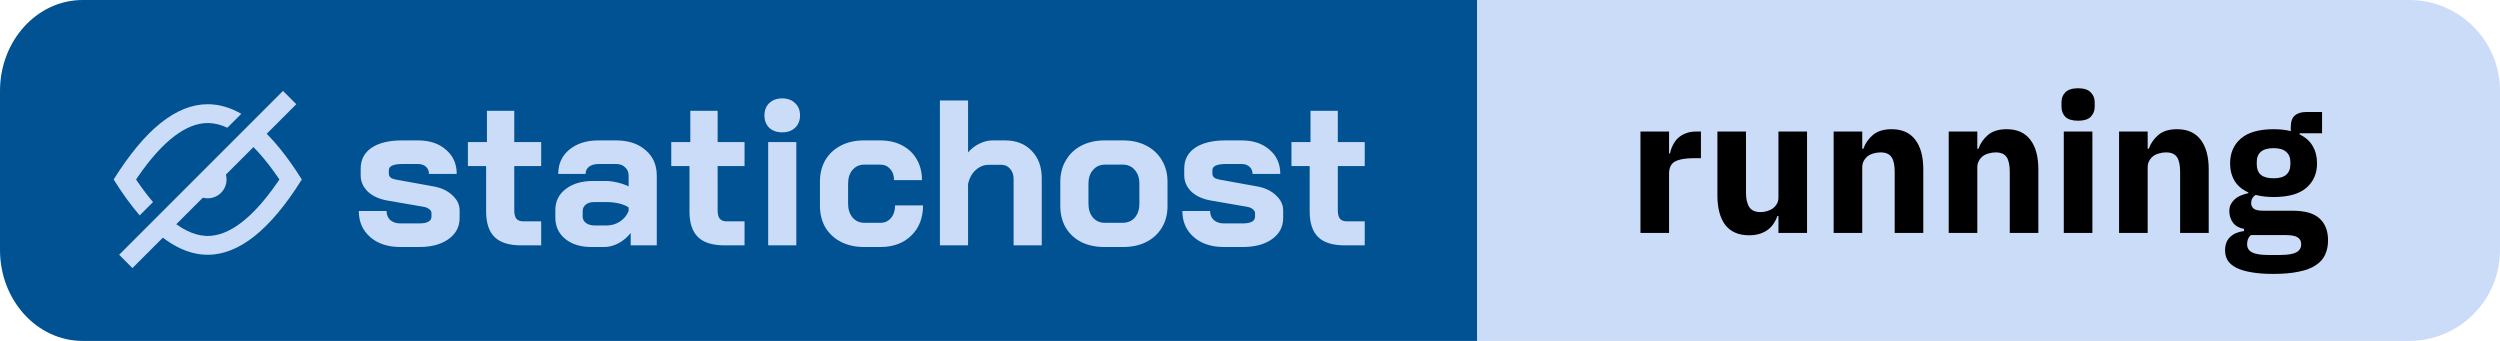 <svg width="220" height="30" viewBox="0 0 220 30" fill="none" xmlns="http://www.w3.org/2000/svg">
<g clip-path="url(#clip0_713_25)">
<path d="M0 8C0 3.582 3.256 0 7.273 0H130V30H7.273C3.256 30 0 26.418 0 22V8Z" fill="#005293"/>
<path d="M220 8C220 3.582 216.418 0 212 0H130V30H212C216.418 30 220 26.418 220 22V8Z" fill="#CADCF8"/>
<path d="M35.238 21.737C34.133 21.737 33.246 21.446 32.578 20.863C31.91 20.28 31.576 19.515 31.576 18.568H34.017C34.017 18.896 34.126 19.163 34.345 19.369C34.576 19.564 34.873 19.661 35.238 19.661H36.877C37.606 19.661 37.97 19.46 37.97 19.059V18.75C37.97 18.628 37.909 18.519 37.788 18.422C37.666 18.313 37.502 18.24 37.296 18.203L34.145 17.657C33.404 17.535 32.815 17.274 32.378 16.874C31.953 16.461 31.74 15.981 31.74 15.435V14.833C31.74 14.056 32.056 13.449 32.687 13.012C33.331 12.575 34.224 12.356 35.365 12.356H36.786C37.806 12.356 38.626 12.629 39.245 13.176C39.877 13.71 40.192 14.421 40.192 15.307H37.751C37.751 15.04 37.66 14.827 37.478 14.669C37.308 14.512 37.077 14.433 36.786 14.433H35.401C34.612 14.433 34.218 14.615 34.218 14.979V15.271C34.218 15.404 34.266 15.52 34.363 15.617C34.472 15.702 34.624 15.762 34.819 15.799L38.134 16.4C38.826 16.521 39.385 16.782 39.81 17.183C40.235 17.572 40.447 18.015 40.447 18.513V19.169C40.447 19.958 40.12 20.584 39.464 21.045C38.82 21.506 37.958 21.737 36.877 21.737H35.238ZM45.875 21.592C44.806 21.592 44.023 21.349 43.525 20.863C43.027 20.377 42.778 19.624 42.778 18.604V14.615H41.175V12.502H42.851V9.751H45.256V12.502H47.624V14.615H45.256V18.495C45.256 18.835 45.316 19.084 45.438 19.242C45.572 19.4 45.778 19.479 46.057 19.479H47.624V21.592H45.875ZM52.04 21.737C51.093 21.737 50.328 21.5 49.745 21.027C49.162 20.553 48.87 19.928 48.87 19.151V18.477C48.87 17.712 49.174 17.098 49.781 16.637C50.389 16.163 51.19 15.926 52.186 15.926H53.297C53.613 15.926 53.953 15.969 54.317 16.054C54.681 16.139 55.015 16.254 55.319 16.4V15.453C55.319 15.149 55.216 14.906 55.009 14.724C54.815 14.53 54.554 14.433 54.226 14.433H52.66C52.319 14.433 52.046 14.512 51.84 14.669C51.633 14.827 51.53 15.04 51.53 15.307H49.126C49.126 14.421 49.447 13.71 50.091 13.176C50.747 12.629 51.603 12.356 52.66 12.356H54.226C55.295 12.356 56.157 12.642 56.813 13.212C57.468 13.771 57.796 14.518 57.796 15.453V21.592H55.501V20.499C55.21 20.875 54.852 21.179 54.426 21.409C54.001 21.628 53.582 21.737 53.169 21.737H52.04ZM53.352 19.843C53.801 19.843 54.202 19.727 54.554 19.497C54.906 19.266 55.161 18.956 55.319 18.568V18.258C55.125 18.112 54.852 17.997 54.499 17.912C54.159 17.827 53.795 17.784 53.406 17.784H52.259C51.967 17.784 51.73 17.857 51.548 18.003C51.366 18.149 51.275 18.343 51.275 18.586V19.059C51.275 19.29 51.372 19.479 51.566 19.624C51.773 19.77 52.04 19.843 52.368 19.843H53.352ZM63.771 21.592C62.702 21.592 61.919 21.349 61.421 20.863C60.923 20.377 60.674 19.624 60.674 18.604V14.615H59.071V12.502H60.747V9.751H63.152V12.502H65.52V14.615H63.152V18.495C63.152 18.835 63.212 19.084 63.334 19.242C63.467 19.4 63.674 19.479 63.953 19.479H65.52V21.592H63.771ZM68.838 11.646C68.364 11.646 67.982 11.512 67.69 11.245C67.411 10.966 67.271 10.601 67.271 10.152C67.271 9.703 67.411 9.344 67.69 9.077C67.982 8.798 68.364 8.658 68.838 8.658C69.311 8.658 69.688 8.798 69.967 9.077C70.259 9.344 70.404 9.703 70.404 10.152C70.404 10.601 70.259 10.966 69.967 11.245C69.688 11.512 69.311 11.646 68.838 11.646ZM67.599 12.502H70.076V21.592H67.599V12.502ZM76.035 21.737C75.27 21.737 74.59 21.585 73.995 21.282C73.412 20.978 72.956 20.553 72.628 20.007C72.313 19.46 72.155 18.829 72.155 18.112V15.981C72.155 15.265 72.313 14.633 72.628 14.087C72.956 13.54 73.412 13.115 73.995 12.812C74.577 12.508 75.251 12.356 76.016 12.356H77.456C78.184 12.356 78.828 12.502 79.386 12.793C79.945 13.085 80.376 13.498 80.68 14.032C80.983 14.554 81.135 15.161 81.135 15.854H78.676C78.676 15.441 78.561 15.113 78.33 14.87C78.111 14.615 77.82 14.487 77.456 14.487H76.053C75.628 14.487 75.282 14.645 75.015 14.961C74.76 15.265 74.632 15.665 74.632 16.163V17.93C74.632 18.428 74.766 18.835 75.033 19.151C75.3 19.454 75.646 19.606 76.071 19.606H77.474C77.862 19.606 78.172 19.466 78.403 19.187C78.646 18.908 78.767 18.537 78.767 18.076H81.226C81.226 19.181 80.88 20.067 80.188 20.735C79.508 21.403 78.603 21.737 77.474 21.737H76.035ZM82.712 8.84H85.19V13.413C85.457 13.097 85.785 12.842 86.173 12.648C86.574 12.453 86.957 12.356 87.321 12.356H88.45C89.421 12.356 90.199 12.66 90.782 13.267C91.377 13.874 91.674 14.675 91.674 15.671V21.592H89.197V15.762C89.197 15.386 89.093 15.082 88.887 14.852C88.693 14.621 88.438 14.505 88.122 14.505H86.993C86.568 14.505 86.185 14.663 85.845 14.979C85.517 15.283 85.299 15.684 85.19 16.181V21.592H82.712V8.84ZM97.186 21.737C96.421 21.737 95.741 21.592 95.146 21.3C94.563 20.997 94.108 20.572 93.78 20.025C93.464 19.479 93.306 18.847 93.306 18.131V15.999C93.306 15.283 93.47 14.651 93.798 14.105C94.126 13.546 94.581 13.115 95.164 12.812C95.759 12.508 96.439 12.356 97.204 12.356H98.844C99.609 12.356 100.283 12.508 100.866 12.812C101.46 13.115 101.922 13.546 102.25 14.105C102.578 14.651 102.742 15.283 102.742 15.999V18.131C102.742 18.847 102.578 19.479 102.25 20.025C101.922 20.572 101.46 20.997 100.866 21.3C100.283 21.592 99.602 21.737 98.826 21.737H97.186ZM98.789 19.606C99.238 19.606 99.597 19.454 99.864 19.151C100.131 18.835 100.265 18.428 100.265 17.93V16.163C100.265 15.665 100.131 15.265 99.864 14.961C99.597 14.645 99.245 14.487 98.808 14.487H97.241C96.804 14.487 96.451 14.645 96.184 14.961C95.917 15.265 95.784 15.665 95.784 16.163V17.93C95.784 18.428 95.917 18.835 96.184 19.151C96.451 19.454 96.797 19.606 97.223 19.606H98.789ZM107.71 21.737C106.605 21.737 105.719 21.446 105.051 20.863C104.382 20.28 104.049 19.515 104.049 18.568H106.49C106.49 18.896 106.599 19.163 106.818 19.369C107.049 19.564 107.346 19.661 107.71 19.661H109.35C110.078 19.661 110.443 19.46 110.443 19.059V18.75C110.443 18.628 110.382 18.519 110.26 18.422C110.139 18.313 109.975 18.24 109.769 18.203L106.617 17.657C105.876 17.535 105.287 17.274 104.85 16.874C104.426 16.461 104.213 15.981 104.213 15.435V14.833C104.213 14.056 104.528 13.449 105.16 13.012C105.803 12.575 106.696 12.356 107.838 12.356H109.259C110.279 12.356 111.098 12.629 111.718 13.176C112.349 13.71 112.665 14.421 112.665 15.307H110.224C110.224 15.04 110.133 14.827 109.951 14.669C109.781 14.512 109.55 14.433 109.259 14.433H107.874C107.085 14.433 106.69 14.615 106.69 14.979V15.271C106.69 15.404 106.739 15.52 106.836 15.617C106.945 15.702 107.097 15.762 107.291 15.799L110.607 16.4C111.299 16.521 111.858 16.782 112.282 17.183C112.707 17.572 112.92 18.015 112.92 18.513V19.169C112.92 19.958 112.592 20.584 111.936 21.045C111.293 21.506 110.43 21.737 109.35 21.737H107.71ZM118.348 21.592C117.279 21.592 116.496 21.349 115.998 20.863C115.5 20.377 115.251 19.624 115.251 18.604V14.615H113.648V12.502H115.324V9.751H117.728V12.502H120.096V14.615H117.728V18.495C117.728 18.835 117.789 19.084 117.91 19.242C118.044 19.4 118.251 19.479 118.53 19.479H120.096V21.592H118.348Z" fill="#CADCF8"/>
<path fill-rule="evenodd" clip-rule="evenodd" d="M21.234 10.014C20.249 9.452 19.265 9.171 18.28 9.171C15.52 9.171 12.76 11.379 10 15.795C10.764 17.018 11.528 18.071 12.293 18.955L13.466 17.782C13.032 17.272 12.592 16.695 12.146 16.049L11.972 15.794L12.146 15.541C14.356 12.337 16.428 10.827 18.28 10.827L18.435 10.831C18.943 10.853 19.468 10.989 20.007 11.241L21.234 10.014ZM16.892 16.698L19.183 14.407C19.636 14.702 19.936 15.214 19.936 15.795C19.936 16.71 19.195 17.451 18.28 17.451C17.699 17.451 17.187 17.151 16.892 16.698ZM14.607 18.983C15.845 20.131 17.023 20.71 18.125 20.759L18.28 20.763C20.132 20.763 22.204 19.253 24.414 16.049L24.587 15.794L24.414 15.541C23.388 14.054 22.392 12.932 21.434 12.156L22.609 10.981C23.926 12.083 25.243 13.688 26.56 15.795C23.8 20.211 21.04 22.419 18.28 22.419C16.666 22.419 15.051 21.664 13.437 20.153L14.607 18.983Z" fill="#CADCF8"/>
<path fill-rule="evenodd" clip-rule="evenodd" d="M26.075 9.171L11.656 23.59L10.485 22.419L24.904 8L26.075 9.171Z" fill="#CADCF8"/>
<path d="M144.361 20.5V11.575H146.877V13.513H146.962C147.007 13.264 147.086 13.026 147.2 12.799C147.313 12.561 147.46 12.351 147.642 12.17C147.834 11.989 148.061 11.847 148.322 11.745C148.582 11.632 148.888 11.575 149.24 11.575H149.682V13.921H149.053C148.316 13.921 147.766 14.017 147.404 14.21C147.052 14.403 146.877 14.76 146.877 15.281V20.5H144.361ZM156.504 19.004H156.419C156.339 19.231 156.232 19.446 156.096 19.65C155.971 19.854 155.807 20.035 155.603 20.194C155.399 20.353 155.155 20.477 154.872 20.568C154.6 20.659 154.282 20.704 153.92 20.704C153.002 20.704 152.305 20.404 151.829 19.803C151.364 19.191 151.132 18.318 151.132 17.185V11.575H153.648V16.964C153.648 17.508 153.744 17.927 153.937 18.222C154.129 18.517 154.458 18.664 154.923 18.664C155.115 18.664 155.308 18.636 155.501 18.579C155.693 18.522 155.863 18.443 156.011 18.341C156.158 18.228 156.277 18.092 156.368 17.933C156.458 17.774 156.504 17.587 156.504 17.372V11.575H159.02V20.5H156.504V19.004ZM161.361 20.5V11.575H163.877V13.088H163.979C164.137 12.623 164.415 12.221 164.812 11.881C165.208 11.541 165.758 11.371 166.461 11.371C167.379 11.371 168.07 11.677 168.535 12.289C169.011 12.901 169.249 13.774 169.249 14.907V20.5H166.733V15.111C166.733 14.533 166.642 14.108 166.461 13.836C166.279 13.553 165.956 13.411 165.492 13.411C165.288 13.411 165.089 13.439 164.897 13.496C164.704 13.541 164.528 13.621 164.37 13.734C164.222 13.847 164.103 13.989 164.013 14.159C163.922 14.318 163.877 14.505 163.877 14.72V20.5H161.361ZM171.487 20.5V11.575H174.003V13.088H174.105C174.264 12.623 174.542 12.221 174.938 11.881C175.335 11.541 175.885 11.371 176.587 11.371C177.505 11.371 178.197 11.677 178.661 12.289C179.137 12.901 179.375 13.774 179.375 14.907V20.5H176.859V15.111C176.859 14.533 176.769 14.108 176.587 13.836C176.406 13.553 176.083 13.411 175.618 13.411C175.414 13.411 175.216 13.439 175.023 13.496C174.831 13.541 174.655 13.621 174.496 13.734C174.349 13.847 174.23 13.989 174.139 14.159C174.049 14.318 174.003 14.505 174.003 14.72V20.5H171.487ZM182.872 10.623C182.362 10.623 181.988 10.51 181.75 10.283C181.524 10.045 181.41 9.745 181.41 9.382V9.008C181.41 8.645 181.524 8.351 181.75 8.124C181.988 7.886 182.362 7.767 182.872 7.767C183.382 7.767 183.751 7.886 183.977 8.124C184.215 8.351 184.334 8.645 184.334 9.008V9.382C184.334 9.745 184.215 10.045 183.977 10.283C183.751 10.51 183.382 10.623 182.872 10.623ZM181.614 11.575H184.13V20.5H181.614V11.575ZM186.479 20.5V11.575H188.995V13.088H189.097C189.255 12.623 189.533 12.221 189.93 11.881C190.326 11.541 190.876 11.371 191.579 11.371C192.497 11.371 193.188 11.677 193.653 12.289C194.129 12.901 194.367 13.774 194.367 14.907V20.5H191.851V15.111C191.851 14.533 191.76 14.108 191.579 13.836C191.397 13.553 191.074 13.411 190.61 13.411C190.406 13.411 190.207 13.439 190.015 13.496C189.822 13.541 189.646 13.621 189.488 13.734C189.34 13.847 189.221 13.989 189.131 14.159C189.04 14.318 188.995 14.505 188.995 14.72V20.5H186.479ZM204.868 21.146C204.868 21.622 204.783 22.041 204.613 22.404C204.454 22.767 204.188 23.073 203.814 23.322C203.44 23.583 202.941 23.775 202.318 23.9C201.706 24.036 200.946 24.104 200.04 24.104C199.269 24.104 198.612 24.053 198.068 23.951C197.535 23.86 197.099 23.724 196.759 23.543C196.43 23.373 196.186 23.158 196.028 22.897C195.88 22.648 195.807 22.359 195.807 22.03C195.807 21.531 195.954 21.14 196.249 20.857C196.543 20.574 196.951 20.398 197.473 20.33V20.143C197.042 20.064 196.719 19.882 196.504 19.599C196.288 19.304 196.181 18.964 196.181 18.579C196.181 18.341 196.226 18.137 196.317 17.967C196.419 17.786 196.543 17.633 196.691 17.508C196.849 17.372 197.031 17.264 197.235 17.185C197.439 17.106 197.643 17.043 197.847 16.998V16.93C197.303 16.681 196.9 16.341 196.64 15.91C196.379 15.468 196.249 14.958 196.249 14.38C196.249 13.473 196.56 12.748 197.184 12.204C197.818 11.649 198.782 11.371 200.074 11.371C200.663 11.371 201.167 11.428 201.587 11.541V11.201C201.587 10.725 201.7 10.385 201.927 10.181C202.165 9.966 202.499 9.858 202.93 9.858H204.341V11.728H202.369V11.83C202.89 12.079 203.275 12.425 203.525 12.867C203.774 13.298 203.899 13.802 203.899 14.38C203.899 15.275 203.581 15.995 202.947 16.539C202.323 17.072 201.366 17.338 200.074 17.338C199.496 17.338 198.969 17.276 198.493 17.151C198.232 17.321 198.102 17.559 198.102 17.865C198.102 18.08 198.181 18.25 198.34 18.375C198.51 18.488 198.787 18.545 199.173 18.545H201.757C202.845 18.545 203.632 18.772 204.12 19.225C204.618 19.678 204.868 20.319 204.868 21.146ZM202.505 21.486C202.505 21.225 202.403 21.027 202.199 20.891C201.995 20.755 201.638 20.687 201.128 20.687H198.068C197.954 20.8 197.869 20.925 197.813 21.061C197.767 21.208 197.745 21.35 197.745 21.486C197.745 21.815 197.886 22.053 198.17 22.2C198.453 22.359 198.935 22.438 199.615 22.438H200.635C201.315 22.438 201.796 22.359 202.08 22.2C202.363 22.053 202.505 21.815 202.505 21.486ZM200.074 15.689C200.572 15.689 200.941 15.587 201.179 15.383C201.428 15.168 201.553 14.862 201.553 14.465V14.261C201.553 13.864 201.428 13.564 201.179 13.36C200.941 13.145 200.572 13.037 200.074 13.037C199.575 13.037 199.201 13.145 198.952 13.36C198.714 13.564 198.595 13.864 198.595 14.261V14.465C198.595 14.862 198.714 15.168 198.952 15.383C199.201 15.587 199.575 15.689 200.074 15.689Z" fill="black"/>
</g>
<defs>
<clipPath id="clip0_713_25">
<rect width="220" height="30" fill="white"/>
</clipPath>
</defs>
</svg>
